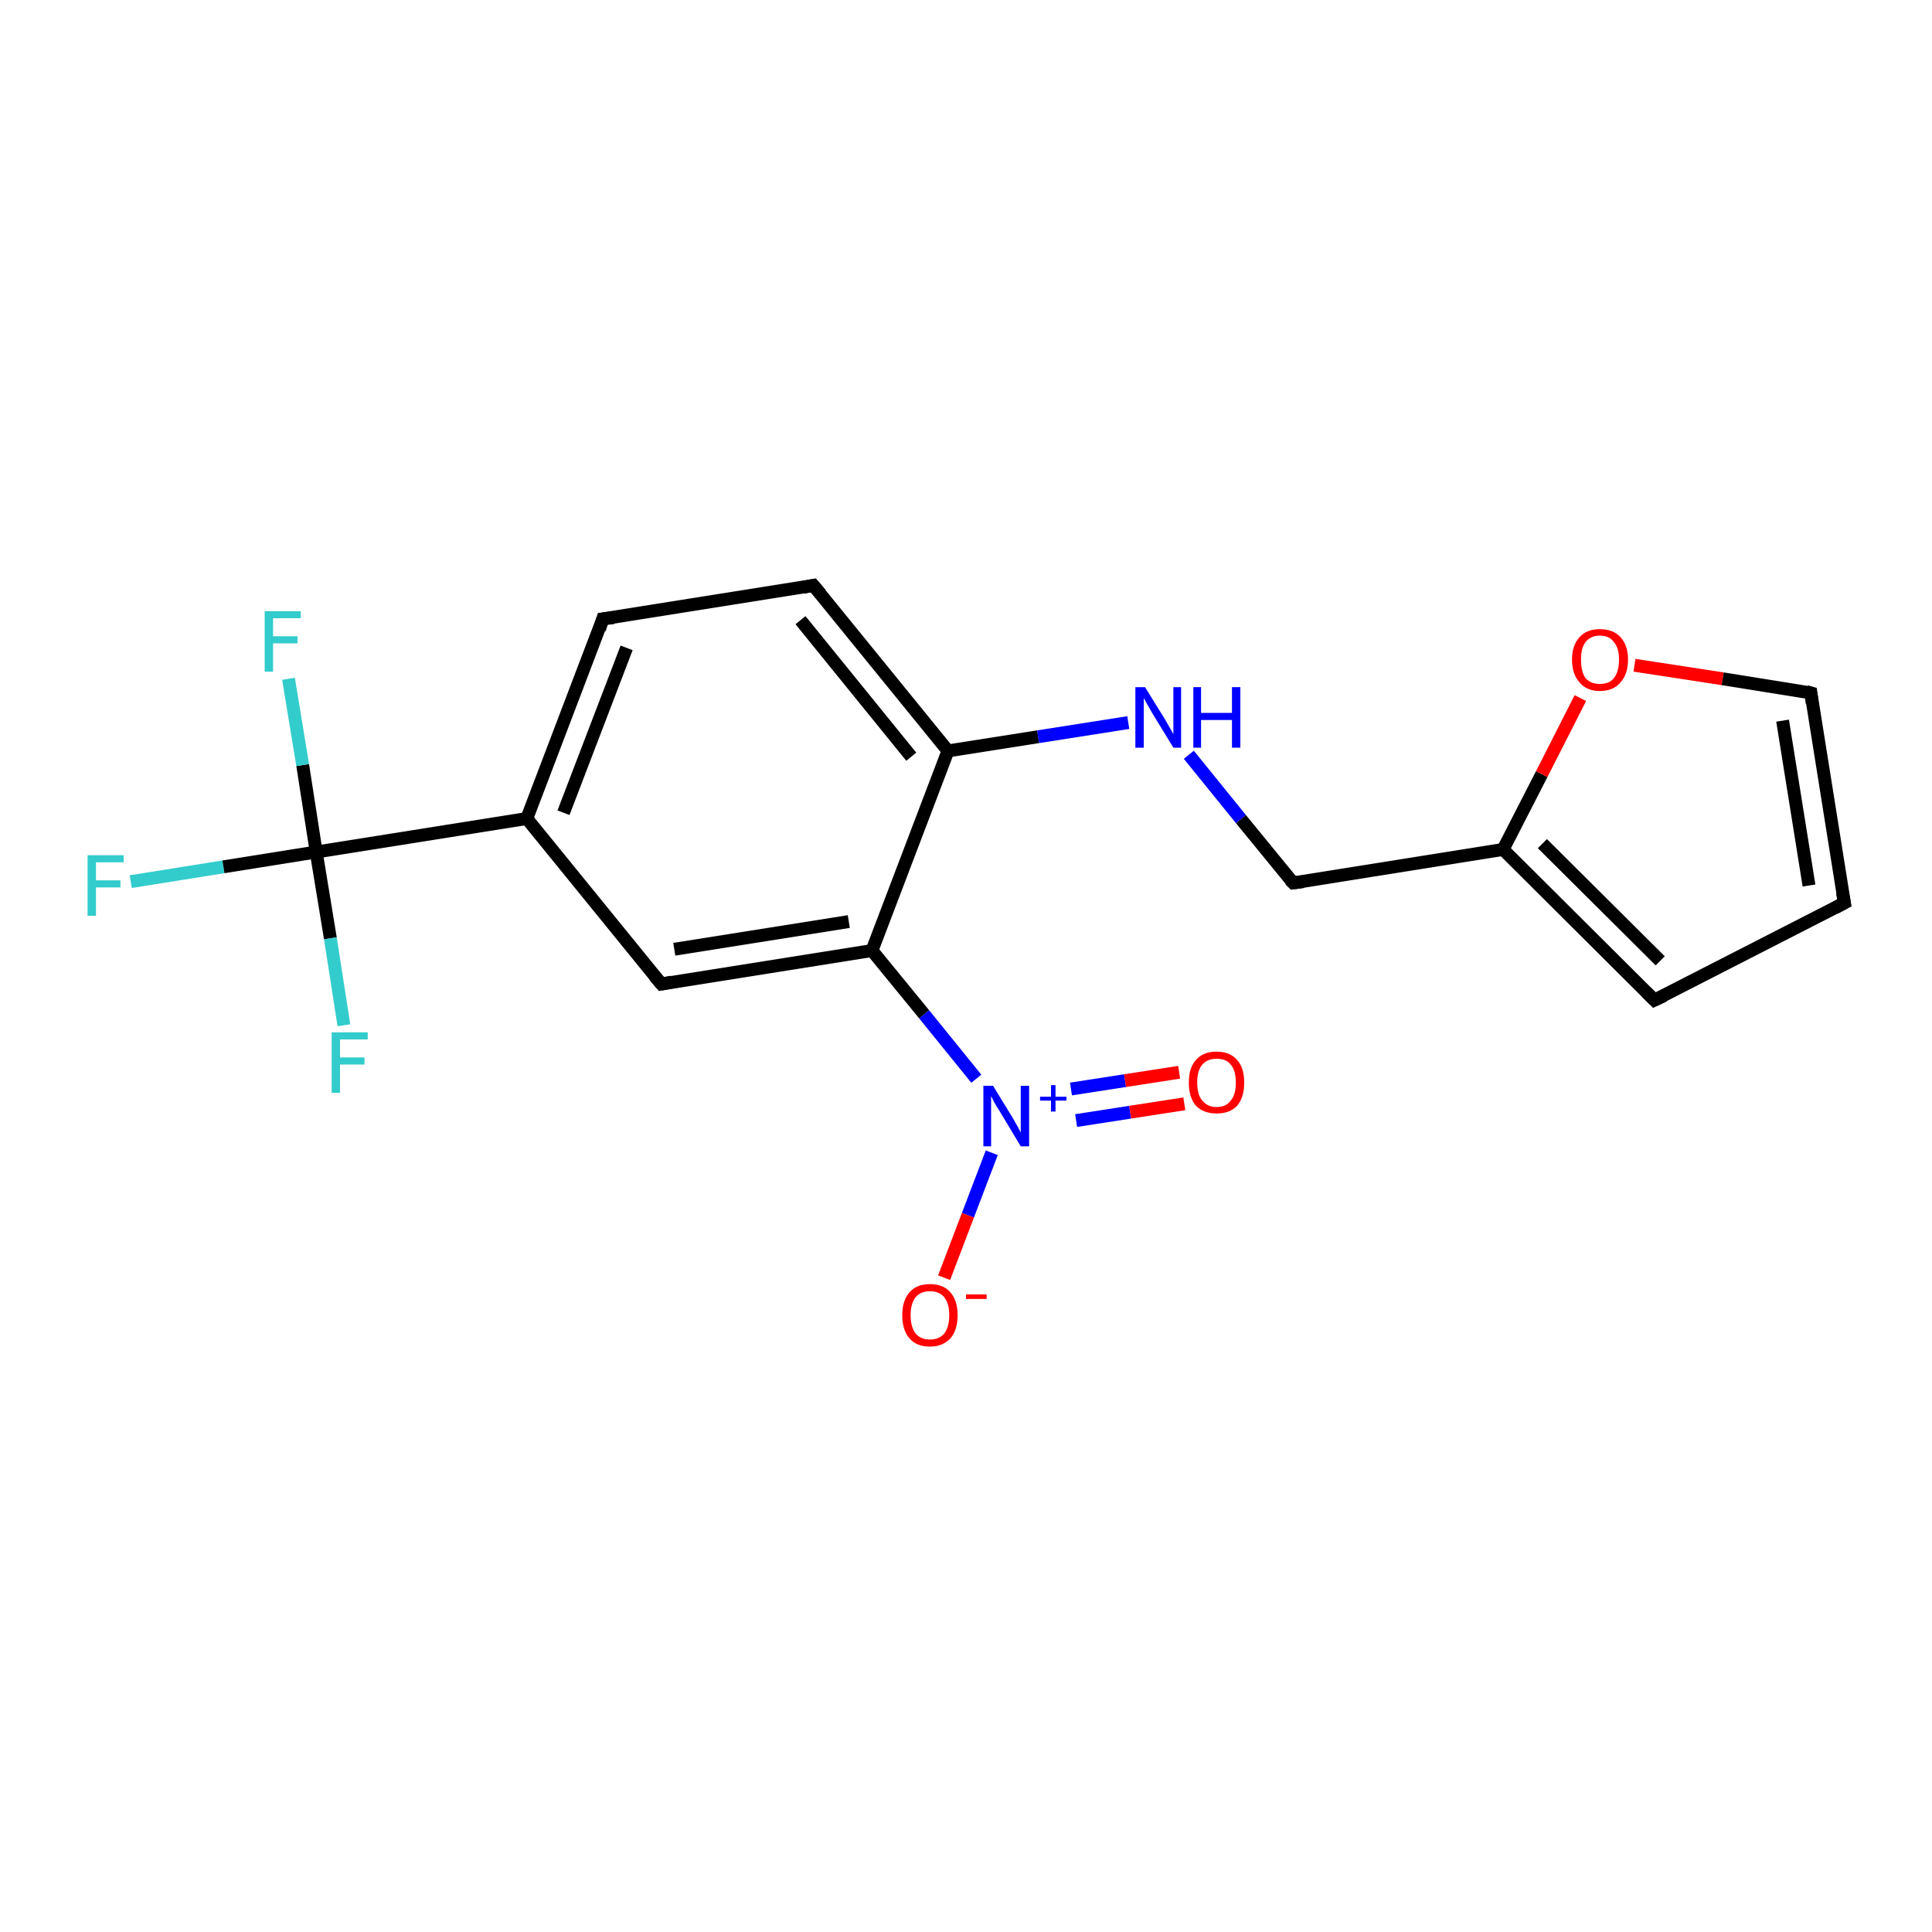 <?xml version='1.0' encoding='iso-8859-1'?>
<svg version='1.1' baseProfile='full'
              xmlns='http://www.w3.org/2000/svg'
                      xmlns:rdkit='http://www.rdkit.org/xml'
                      xmlns:xlink='http://www.w3.org/1999/xlink'
                  xml:space='preserve'
width='300px' height='300px' viewBox='0 0 300 300'>
<!-- END OF HEADER -->
<rect style='opacity:1.0;fill:#FFFFFF;stroke:none' width='300.0' height='300.0' x='0.0' y='0.0'> </rect>
<path class='bond-0 atom-0 atom-1' d='M 20.3,136.9 L 34.7,134.6' style='fill:none;fill-rule:evenodd;stroke:#33CCCC;stroke-width:2.0px;stroke-linecap:butt;stroke-linejoin:miter;stroke-opacity:1' />
<path class='bond-0 atom-0 atom-1' d='M 34.7,134.6 L 49.1,132.3' style='fill:none;fill-rule:evenodd;stroke:#000000;stroke-width:2.0px;stroke-linecap:butt;stroke-linejoin:miter;stroke-opacity:1' />
<path class='bond-1 atom-1 atom-2' d='M 49.1,132.3 L 47.0,118.8' style='fill:none;fill-rule:evenodd;stroke:#000000;stroke-width:2.0px;stroke-linecap:butt;stroke-linejoin:miter;stroke-opacity:1' />
<path class='bond-1 atom-1 atom-2' d='M 47.0,118.8 L 44.8,105.4' style='fill:none;fill-rule:evenodd;stroke:#33CCCC;stroke-width:2.0px;stroke-linecap:butt;stroke-linejoin:miter;stroke-opacity:1' />
<path class='bond-2 atom-1 atom-3' d='M 49.1,132.3 L 51.3,145.7' style='fill:none;fill-rule:evenodd;stroke:#000000;stroke-width:2.0px;stroke-linecap:butt;stroke-linejoin:miter;stroke-opacity:1' />
<path class='bond-2 atom-1 atom-3' d='M 51.3,145.7 L 53.4,159.2' style='fill:none;fill-rule:evenodd;stroke:#33CCCC;stroke-width:2.0px;stroke-linecap:butt;stroke-linejoin:miter;stroke-opacity:1' />
<path class='bond-3 atom-1 atom-4' d='M 49.1,132.3 L 81.8,127.1' style='fill:none;fill-rule:evenodd;stroke:#000000;stroke-width:2.0px;stroke-linecap:butt;stroke-linejoin:miter;stroke-opacity:1' />
<path class='bond-4 atom-4 atom-5' d='M 81.8,127.1 L 93.6,96.1' style='fill:none;fill-rule:evenodd;stroke:#000000;stroke-width:2.0px;stroke-linecap:butt;stroke-linejoin:miter;stroke-opacity:1' />
<path class='bond-4 atom-4 atom-5' d='M 87.5,126.2 L 97.3,100.6' style='fill:none;fill-rule:evenodd;stroke:#000000;stroke-width:2.0px;stroke-linecap:butt;stroke-linejoin:miter;stroke-opacity:1' />
<path class='bond-5 atom-5 atom-6' d='M 93.6,96.1 L 126.3,90.9' style='fill:none;fill-rule:evenodd;stroke:#000000;stroke-width:2.0px;stroke-linecap:butt;stroke-linejoin:miter;stroke-opacity:1' />
<path class='bond-6 atom-6 atom-7' d='M 126.3,90.9 L 147.2,116.6' style='fill:none;fill-rule:evenodd;stroke:#000000;stroke-width:2.0px;stroke-linecap:butt;stroke-linejoin:miter;stroke-opacity:1' />
<path class='bond-6 atom-6 atom-7' d='M 124.3,96.3 L 141.5,117.5' style='fill:none;fill-rule:evenodd;stroke:#000000;stroke-width:2.0px;stroke-linecap:butt;stroke-linejoin:miter;stroke-opacity:1' />
<path class='bond-7 atom-7 atom-8' d='M 147.2,116.6 L 135.4,147.6' style='fill:none;fill-rule:evenodd;stroke:#000000;stroke-width:2.0px;stroke-linecap:butt;stroke-linejoin:miter;stroke-opacity:1' />
<path class='bond-8 atom-8 atom-9' d='M 135.4,147.6 L 143.5,157.5' style='fill:none;fill-rule:evenodd;stroke:#000000;stroke-width:2.0px;stroke-linecap:butt;stroke-linejoin:miter;stroke-opacity:1' />
<path class='bond-8 atom-8 atom-9' d='M 143.5,157.5 L 151.6,167.5' style='fill:none;fill-rule:evenodd;stroke:#0000FF;stroke-width:2.0px;stroke-linecap:butt;stroke-linejoin:miter;stroke-opacity:1' />
<path class='bond-9 atom-9 atom-10' d='M 154.0,179.0 L 150.3,188.7' style='fill:none;fill-rule:evenodd;stroke:#0000FF;stroke-width:2.0px;stroke-linecap:butt;stroke-linejoin:miter;stroke-opacity:1' />
<path class='bond-9 atom-9 atom-10' d='M 150.3,188.7 L 146.6,198.4' style='fill:none;fill-rule:evenodd;stroke:#FF0000;stroke-width:2.0px;stroke-linecap:butt;stroke-linejoin:miter;stroke-opacity:1' />
<path class='bond-10 atom-9 atom-11' d='M 167.1,174.0 L 175.5,172.7' style='fill:none;fill-rule:evenodd;stroke:#0000FF;stroke-width:2.0px;stroke-linecap:butt;stroke-linejoin:miter;stroke-opacity:1' />
<path class='bond-10 atom-9 atom-11' d='M 175.5,172.7 L 183.9,171.4' style='fill:none;fill-rule:evenodd;stroke:#FF0000;stroke-width:2.0px;stroke-linecap:butt;stroke-linejoin:miter;stroke-opacity:1' />
<path class='bond-10 atom-9 atom-11' d='M 166.3,169.1 L 174.7,167.8' style='fill:none;fill-rule:evenodd;stroke:#0000FF;stroke-width:2.0px;stroke-linecap:butt;stroke-linejoin:miter;stroke-opacity:1' />
<path class='bond-10 atom-9 atom-11' d='M 174.7,167.8 L 183.1,166.5' style='fill:none;fill-rule:evenodd;stroke:#FF0000;stroke-width:2.0px;stroke-linecap:butt;stroke-linejoin:miter;stroke-opacity:1' />
<path class='bond-11 atom-8 atom-12' d='M 135.4,147.6 L 102.7,152.8' style='fill:none;fill-rule:evenodd;stroke:#000000;stroke-width:2.0px;stroke-linecap:butt;stroke-linejoin:miter;stroke-opacity:1' />
<path class='bond-11 atom-8 atom-12' d='M 131.8,143.1 L 104.7,147.4' style='fill:none;fill-rule:evenodd;stroke:#000000;stroke-width:2.0px;stroke-linecap:butt;stroke-linejoin:miter;stroke-opacity:1' />
<path class='bond-12 atom-7 atom-13' d='M 147.2,116.6 L 161.2,114.4' style='fill:none;fill-rule:evenodd;stroke:#000000;stroke-width:2.0px;stroke-linecap:butt;stroke-linejoin:miter;stroke-opacity:1' />
<path class='bond-12 atom-7 atom-13' d='M 161.2,114.4 L 175.2,112.2' style='fill:none;fill-rule:evenodd;stroke:#0000FF;stroke-width:2.0px;stroke-linecap:butt;stroke-linejoin:miter;stroke-opacity:1' />
<path class='bond-13 atom-13 atom-14' d='M 184.6,117.2 L 192.7,127.2' style='fill:none;fill-rule:evenodd;stroke:#0000FF;stroke-width:2.0px;stroke-linecap:butt;stroke-linejoin:miter;stroke-opacity:1' />
<path class='bond-13 atom-13 atom-14' d='M 192.7,127.2 L 200.8,137.1' style='fill:none;fill-rule:evenodd;stroke:#000000;stroke-width:2.0px;stroke-linecap:butt;stroke-linejoin:miter;stroke-opacity:1' />
<path class='bond-14 atom-14 atom-15' d='M 200.8,137.1 L 233.4,131.9' style='fill:none;fill-rule:evenodd;stroke:#000000;stroke-width:2.0px;stroke-linecap:butt;stroke-linejoin:miter;stroke-opacity:1' />
<path class='bond-15 atom-15 atom-16' d='M 233.4,131.9 L 239.4,120.2' style='fill:none;fill-rule:evenodd;stroke:#000000;stroke-width:2.0px;stroke-linecap:butt;stroke-linejoin:miter;stroke-opacity:1' />
<path class='bond-15 atom-15 atom-16' d='M 239.4,120.2 L 245.4,108.4' style='fill:none;fill-rule:evenodd;stroke:#FF0000;stroke-width:2.0px;stroke-linecap:butt;stroke-linejoin:miter;stroke-opacity:1' />
<path class='bond-16 atom-16 atom-17' d='M 253.8,103.3 L 267.5,105.4' style='fill:none;fill-rule:evenodd;stroke:#FF0000;stroke-width:2.0px;stroke-linecap:butt;stroke-linejoin:miter;stroke-opacity:1' />
<path class='bond-16 atom-16 atom-17' d='M 267.5,105.4 L 281.2,107.6' style='fill:none;fill-rule:evenodd;stroke:#000000;stroke-width:2.0px;stroke-linecap:butt;stroke-linejoin:miter;stroke-opacity:1' />
<path class='bond-17 atom-17 atom-18' d='M 281.2,107.6 L 286.4,140.2' style='fill:none;fill-rule:evenodd;stroke:#000000;stroke-width:2.0px;stroke-linecap:butt;stroke-linejoin:miter;stroke-opacity:1' />
<path class='bond-17 atom-17 atom-18' d='M 276.8,111.9 L 280.9,137.5' style='fill:none;fill-rule:evenodd;stroke:#000000;stroke-width:2.0px;stroke-linecap:butt;stroke-linejoin:miter;stroke-opacity:1' />
<path class='bond-18 atom-18 atom-19' d='M 286.4,140.2 L 256.9,155.3' style='fill:none;fill-rule:evenodd;stroke:#000000;stroke-width:2.0px;stroke-linecap:butt;stroke-linejoin:miter;stroke-opacity:1' />
<path class='bond-19 atom-12 atom-4' d='M 102.7,152.8 L 81.8,127.1' style='fill:none;fill-rule:evenodd;stroke:#000000;stroke-width:2.0px;stroke-linecap:butt;stroke-linejoin:miter;stroke-opacity:1' />
<path class='bond-20 atom-19 atom-15' d='M 256.9,155.3 L 233.4,131.9' style='fill:none;fill-rule:evenodd;stroke:#000000;stroke-width:2.0px;stroke-linecap:butt;stroke-linejoin:miter;stroke-opacity:1' />
<path class='bond-20 atom-19 atom-15' d='M 257.8,149.2 L 239.5,131.0' style='fill:none;fill-rule:evenodd;stroke:#000000;stroke-width:2.0px;stroke-linecap:butt;stroke-linejoin:miter;stroke-opacity:1' />
<path d='M 93.1,97.7 L 93.6,96.1 L 95.3,95.9' style='fill:none;stroke:#000000;stroke-width:2.0px;stroke-linecap:butt;stroke-linejoin:miter;stroke-opacity:1;' />
<path d='M 124.7,91.2 L 126.3,90.9 L 127.4,92.2' style='fill:none;stroke:#000000;stroke-width:2.0px;stroke-linecap:butt;stroke-linejoin:miter;stroke-opacity:1;' />
<path d='M 104.3,152.5 L 102.7,152.8 L 101.6,151.5' style='fill:none;stroke:#000000;stroke-width:2.0px;stroke-linecap:butt;stroke-linejoin:miter;stroke-opacity:1;' />
<path d='M 200.3,136.6 L 200.8,137.1 L 202.4,136.9' style='fill:none;stroke:#000000;stroke-width:2.0px;stroke-linecap:butt;stroke-linejoin:miter;stroke-opacity:1;' />
<path d='M 280.5,107.4 L 281.2,107.6 L 281.4,109.2' style='fill:none;stroke:#000000;stroke-width:2.0px;stroke-linecap:butt;stroke-linejoin:miter;stroke-opacity:1;' />
<path d='M 286.1,138.6 L 286.4,140.2 L 284.9,141.0' style='fill:none;stroke:#000000;stroke-width:2.0px;stroke-linecap:butt;stroke-linejoin:miter;stroke-opacity:1;' />
<path d='M 258.4,154.6 L 256.9,155.3 L 255.7,154.1' style='fill:none;stroke:#000000;stroke-width:2.0px;stroke-linecap:butt;stroke-linejoin:miter;stroke-opacity:1;' />
<path class='atom-0' d='M 13.6 132.8
L 19.2 132.8
L 19.2 133.9
L 14.9 133.9
L 14.9 136.7
L 18.7 136.7
L 18.7 137.8
L 14.9 137.8
L 14.9 142.2
L 13.6 142.2
L 13.6 132.8
' fill='#33CCCC'/>
<path class='atom-2' d='M 41.1 94.9
L 46.7 94.9
L 46.7 96.0
L 42.4 96.0
L 42.4 98.8
L 46.2 98.8
L 46.2 99.9
L 42.4 99.9
L 42.4 104.3
L 41.1 104.3
L 41.1 94.9
' fill='#33CCCC'/>
<path class='atom-3' d='M 51.5 160.3
L 57.1 160.3
L 57.1 161.4
L 52.8 161.4
L 52.8 164.2
L 56.6 164.2
L 56.6 165.3
L 52.8 165.3
L 52.8 169.7
L 51.5 169.7
L 51.5 160.3
' fill='#33CCCC'/>
<path class='atom-9' d='M 154.2 168.6
L 157.2 173.5
Q 157.5 174.0, 158.0 174.9
Q 158.5 175.8, 158.5 175.9
L 158.5 168.6
L 159.8 168.6
L 159.8 178.0
L 158.5 178.0
L 155.2 172.5
Q 154.8 171.9, 154.4 171.2
Q 154.0 170.4, 153.9 170.2
L 153.9 178.0
L 152.7 178.0
L 152.7 168.6
L 154.2 168.6
' fill='#0000FF'/>
<path class='atom-9' d='M 161.5 170.3
L 163.2 170.3
L 163.2 168.5
L 163.9 168.5
L 163.9 170.3
L 165.6 170.3
L 165.6 170.9
L 163.9 170.9
L 163.9 172.6
L 163.2 172.6
L 163.2 170.9
L 161.5 170.9
L 161.5 170.3
' fill='#0000FF'/>
<path class='atom-10' d='M 140.1 204.2
Q 140.1 202.0, 141.2 200.7
Q 142.3 199.4, 144.4 199.4
Q 146.5 199.4, 147.6 200.7
Q 148.7 202.0, 148.7 204.2
Q 148.7 206.5, 147.6 207.8
Q 146.4 209.1, 144.4 209.1
Q 142.3 209.1, 141.2 207.8
Q 140.1 206.5, 140.1 204.2
M 144.4 208.0
Q 145.8 208.0, 146.6 207.1
Q 147.4 206.1, 147.4 204.2
Q 147.4 202.4, 146.6 201.4
Q 145.8 200.5, 144.4 200.5
Q 143.0 200.5, 142.2 201.4
Q 141.4 202.4, 141.4 204.2
Q 141.4 206.1, 142.2 207.1
Q 143.0 208.0, 144.4 208.0
' fill='#FF0000'/>
<path class='atom-10' d='M 150.0 201.0
L 153.2 201.0
L 153.2 201.7
L 150.0 201.7
L 150.0 201.0
' fill='#FF0000'/>
<path class='atom-11' d='M 184.6 168.1
Q 184.6 165.8, 185.7 164.6
Q 186.8 163.3, 188.9 163.3
Q 191.0 163.3, 192.1 164.6
Q 193.2 165.8, 193.2 168.1
Q 193.2 170.4, 192.1 171.7
Q 191.0 172.9, 188.9 172.9
Q 186.9 172.9, 185.7 171.7
Q 184.6 170.4, 184.6 168.1
M 188.9 171.9
Q 190.4 171.9, 191.1 170.9
Q 191.9 170.0, 191.9 168.1
Q 191.9 166.2, 191.1 165.3
Q 190.4 164.4, 188.9 164.4
Q 187.5 164.4, 186.7 165.3
Q 185.9 166.2, 185.9 168.1
Q 185.9 170.0, 186.7 170.9
Q 187.5 171.9, 188.9 171.9
' fill='#FF0000'/>
<path class='atom-13' d='M 177.8 106.7
L 180.9 111.7
Q 181.2 112.2, 181.7 113.1
Q 182.2 114.0, 182.2 114.0
L 182.2 106.7
L 183.4 106.7
L 183.4 116.1
L 182.2 116.1
L 178.9 110.7
Q 178.5 110.0, 178.1 109.3
Q 177.7 108.6, 177.6 108.4
L 177.6 116.1
L 176.3 116.1
L 176.3 106.7
L 177.8 106.7
' fill='#0000FF'/>
<path class='atom-13' d='M 185.3 106.7
L 186.5 106.7
L 186.5 110.7
L 191.3 110.7
L 191.3 106.7
L 192.6 106.7
L 192.6 116.1
L 191.3 116.1
L 191.3 111.8
L 186.5 111.8
L 186.5 116.1
L 185.3 116.1
L 185.3 106.7
' fill='#0000FF'/>
<path class='atom-16' d='M 244.1 102.4
Q 244.1 100.2, 245.3 98.9
Q 246.4 97.7, 248.4 97.7
Q 250.5 97.7, 251.6 98.9
Q 252.8 100.2, 252.8 102.4
Q 252.8 104.7, 251.6 106.0
Q 250.5 107.3, 248.4 107.3
Q 246.4 107.3, 245.3 106.0
Q 244.1 104.7, 244.1 102.4
M 248.4 106.2
Q 249.9 106.2, 250.6 105.3
Q 251.4 104.3, 251.4 102.4
Q 251.4 100.6, 250.6 99.7
Q 249.9 98.7, 248.4 98.7
Q 247.0 98.7, 246.2 99.7
Q 245.5 100.6, 245.5 102.4
Q 245.5 104.3, 246.2 105.3
Q 247.0 106.2, 248.4 106.2
' fill='#FF0000'/>
</svg>
